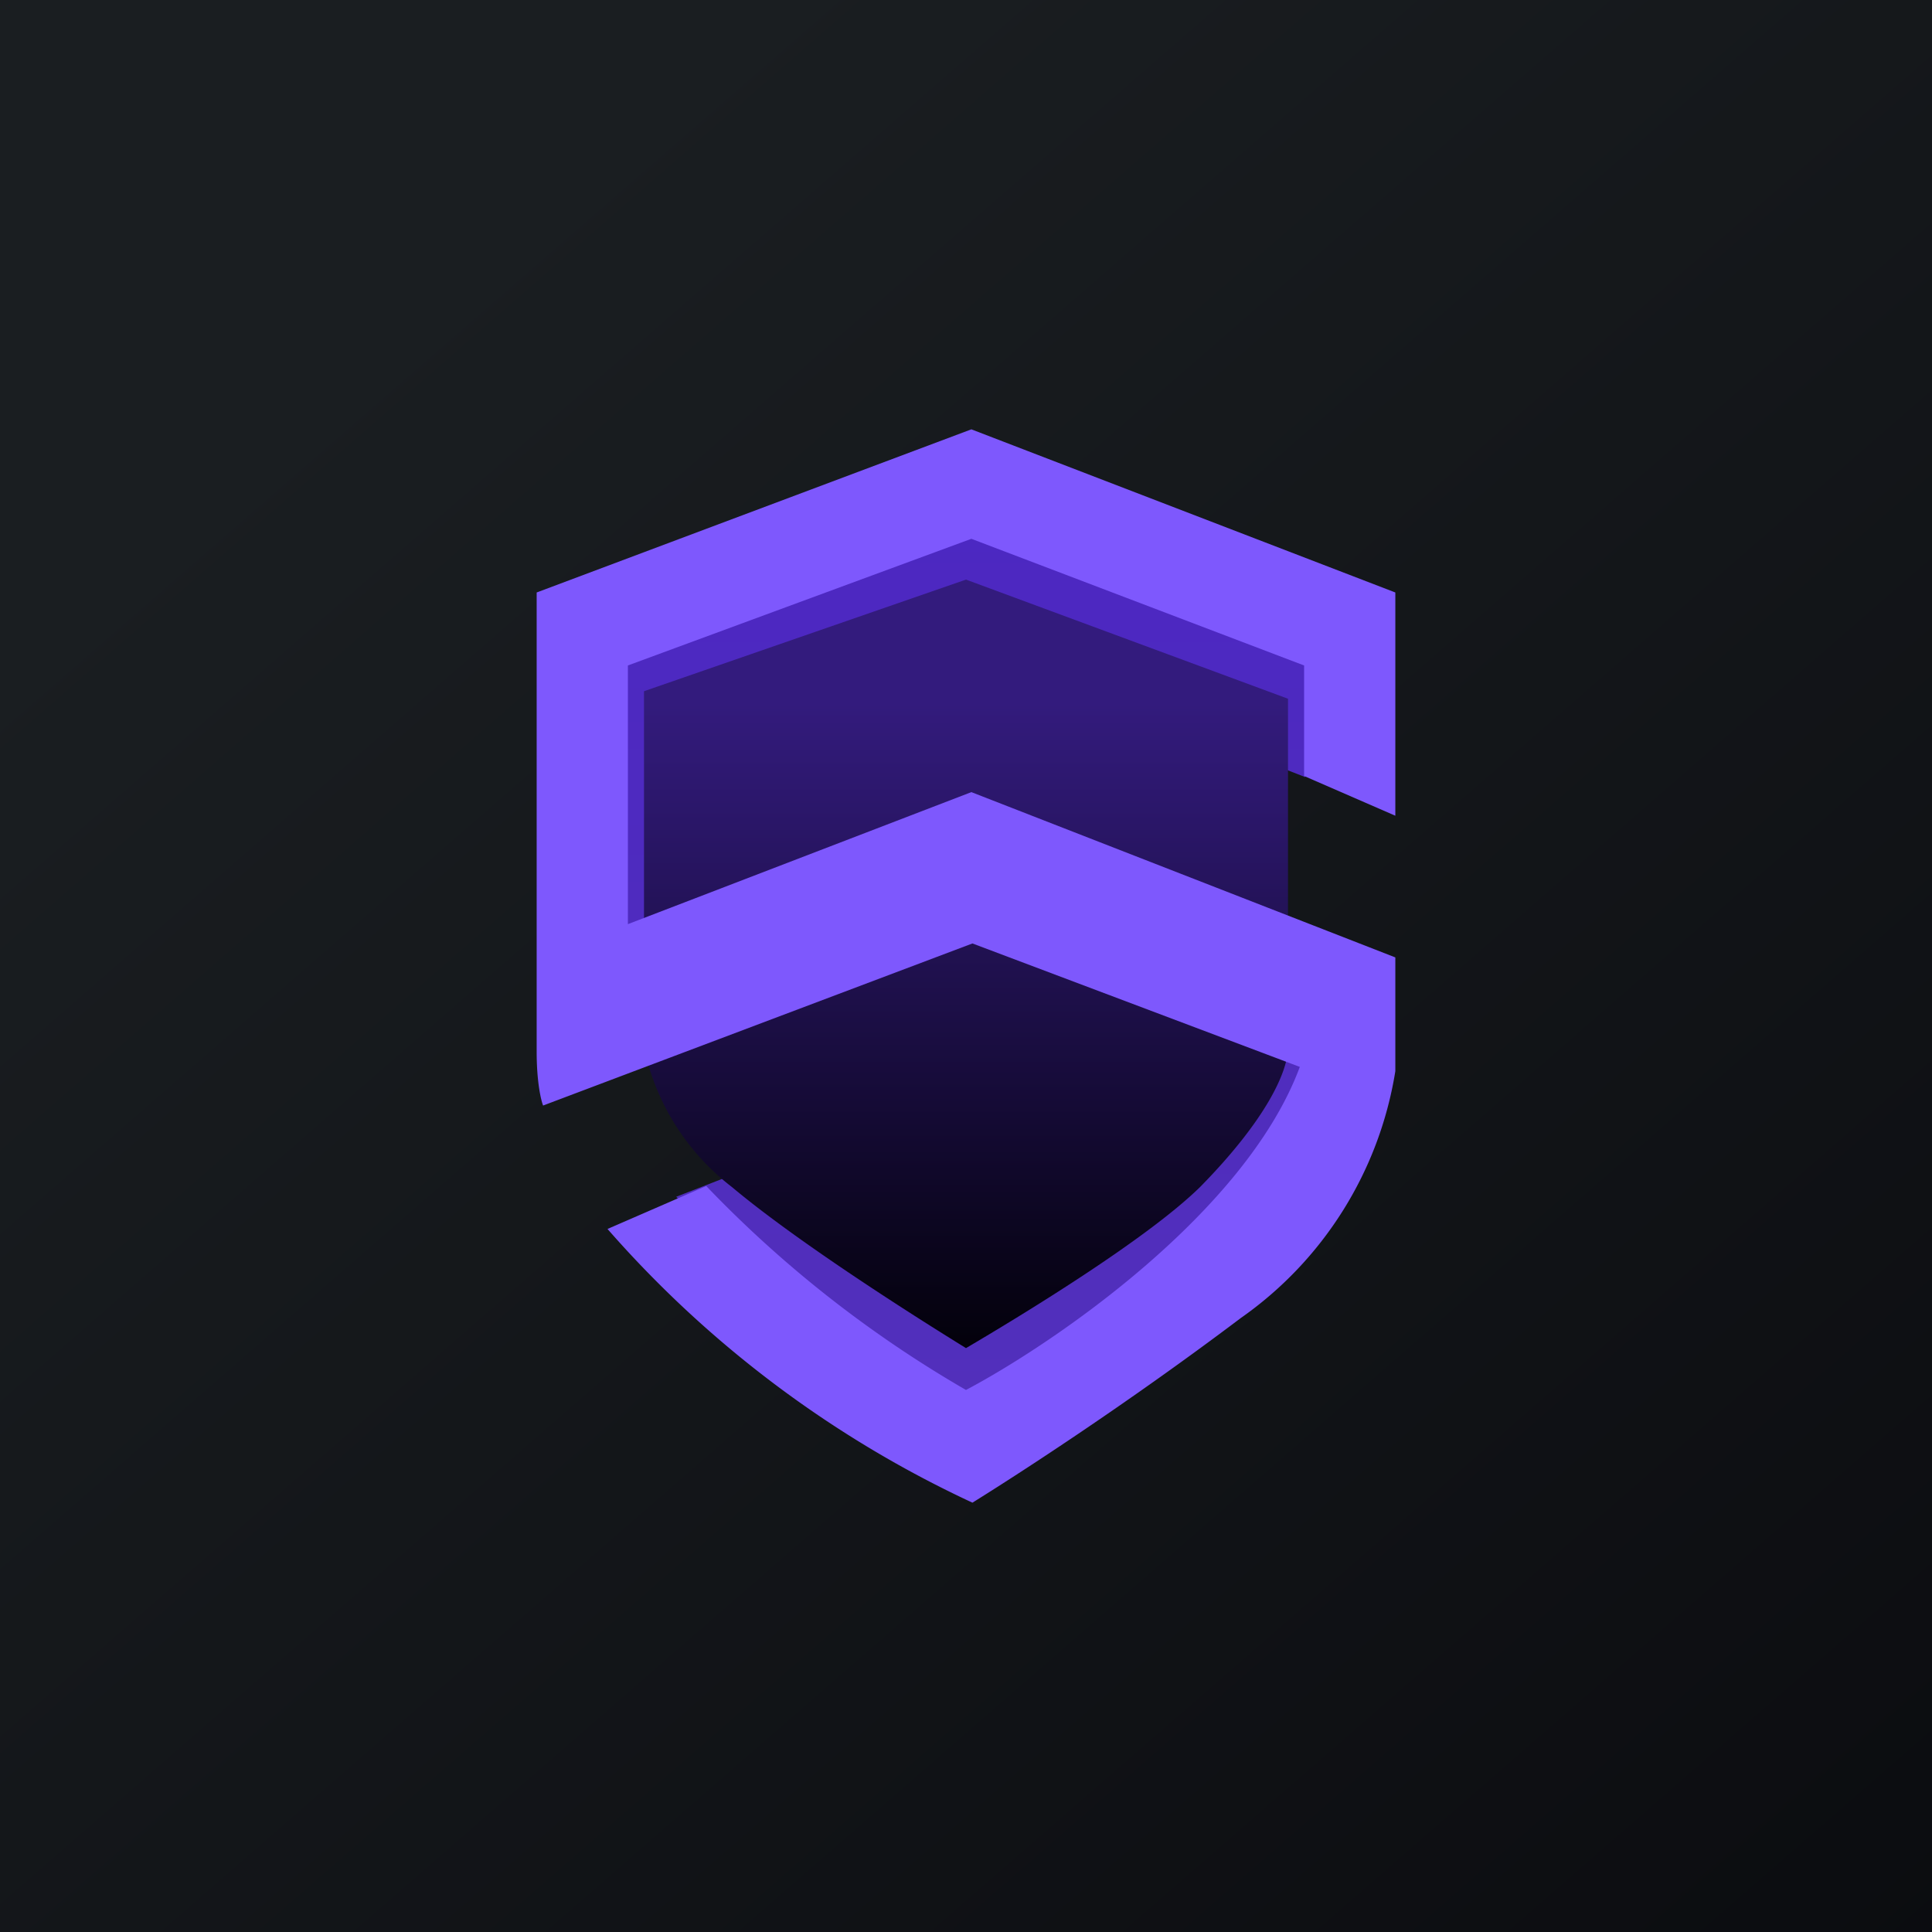 <!-- by TradingView --><svg width="18" height="18" viewBox="0 0 18 18" xmlns="http://www.w3.org/2000/svg"><path fill="url(#a)" d="M0 0h18v18H0z"/><path d="m11.7 7.06.46.18V5.89L8.8 4.5 5.37 5.77l.18 3.03 1.65 2-.9.35 2.06 2.25 2.76-1.18 1.23-2.41-.73-1.2.07-1.56Z" fill="url(#b)"/><path d="M6 9.76V6.44L9 5.4l3 1.11v3.25c0 .22-.2.67-.82 1.3-.5.49-1.67 1.2-2.18 1.5-.47-.29-1.56-.98-2.18-1.5A2.22 2.22 0 0 1 6 9.76Z" fill="url(#c)"/><path d="M5 9.8c0 .28.04.45.06.5l4-1.51 3.05 1.15c-.5 1.35-2.28 2.57-3.11 3.01a10.9 10.9 0 0 1-2.42-1.9l-.92.4A10.26 10.26 0 0 0 9.06 14c.37-.23 1.4-.89 2.5-1.72A3.48 3.48 0 0 0 13 9.98V8.92L9.05 7.38l-3.2 1.23V6.2l3.2-1.18 3.1 1.18v1.03l.85.37V5.52L9.05 4 5 5.52V9.8Z" fill="#7E58FD"/><defs><linearGradient id="a" x1="3.35" y1="3.12" x2="21.9" y2="24.43" gradientUnits="userSpaceOnUse"><stop stop-color="#1A1E21"/><stop offset="1" stop-color="#06060A"/></linearGradient><linearGradient id="b" x1="8.86" y1="4.5" x2="8.86" y2="13.41" gradientUnits="userSpaceOnUse"><stop stop-color="#4C27C2"/><stop offset="1" stop-color="#5230BB"/></linearGradient><linearGradient id="c" x1="9" y1="5.4" x2="9" y2="12.55" gradientUnits="userSpaceOnUse"><stop offset=".16" stop-color="#331B7D"/><stop offset="1" stop-color="#03010B"/></linearGradient></defs></svg>